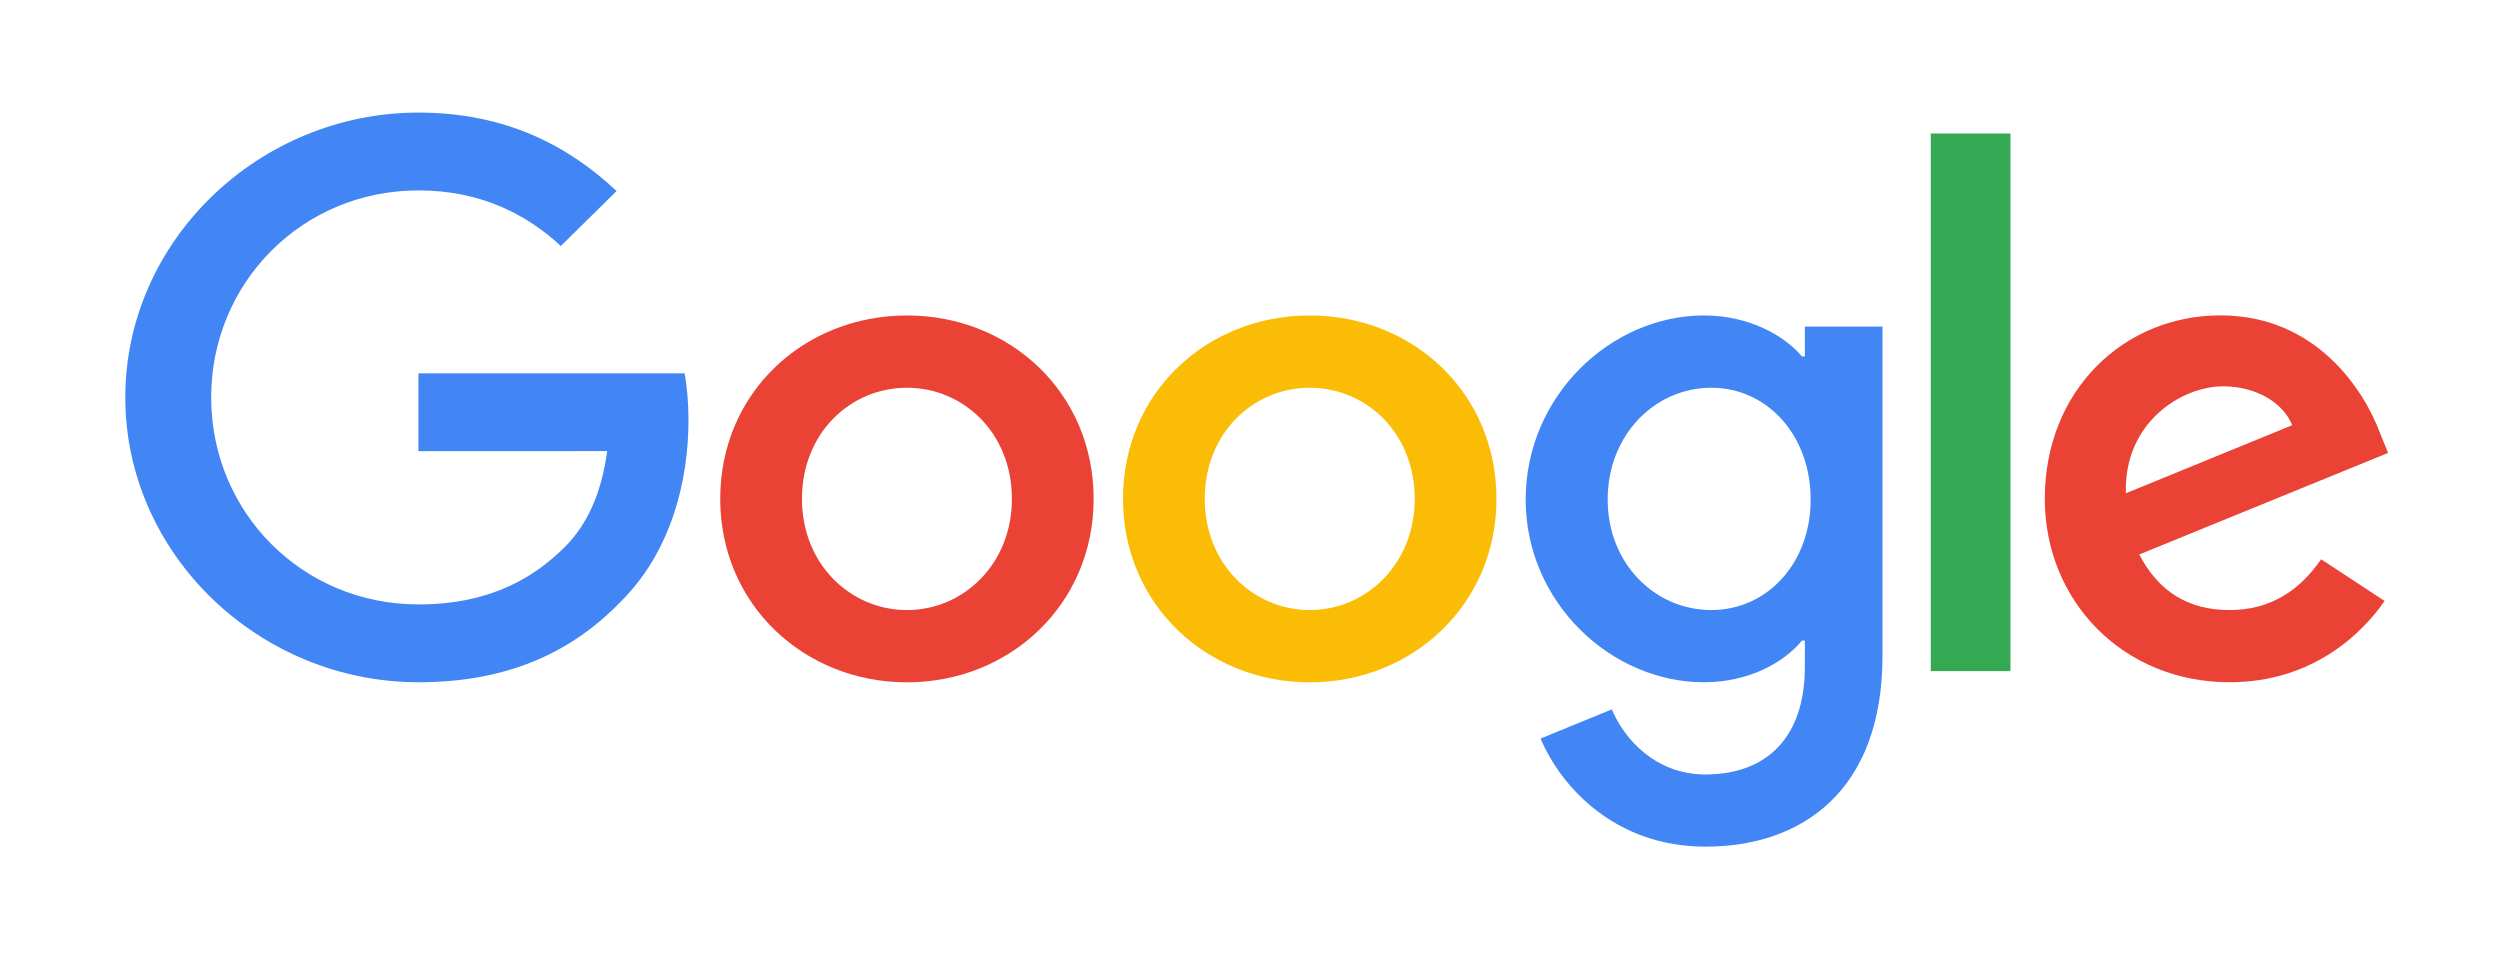 <svg width="92" height="36" viewBox="0 0 92 36" fill="none" xmlns="http://www.w3.org/2000/svg">
<g clip-path="url(#clip0)" filter="url(#filter0_d)">
<path d="M40.246 14.359C40.246 18.246 37.161 21.11 33.375 21.11C29.589 21.11 26.504 18.246 26.504 14.359C26.504 10.445 29.589 7.609 33.375 7.609C37.161 7.609 40.246 10.445 40.246 14.359ZM37.238 14.359C37.238 11.93 35.45 10.269 33.375 10.269C31.3 10.269 29.512 11.93 29.512 14.359C29.512 16.764 31.3 18.45 33.375 18.45C35.45 18.45 37.238 16.76 37.238 14.359Z" fill="#EA4335"/>
<path d="M55.07 14.359C55.07 18.246 51.985 21.11 48.199 21.11C44.412 21.11 41.327 18.246 41.327 14.359C41.327 10.448 44.412 7.609 48.199 7.609C51.985 7.609 55.07 10.445 55.07 14.359ZM52.062 14.359C52.062 11.93 50.274 10.269 48.199 10.269C46.123 10.269 44.335 11.93 44.335 14.359C44.335 16.764 46.123 18.45 48.199 18.45C50.274 18.45 52.062 16.76 52.062 14.359Z" fill="#FBBC05"/>
<path d="M69.276 8.017V20.136C69.276 25.121 66.292 27.157 62.766 27.157C59.446 27.157 57.448 24.969 56.694 23.179L59.313 22.105C59.779 23.203 60.922 24.5 62.763 24.5C65.02 24.5 66.419 23.127 66.419 20.544V19.573H66.314C65.641 20.391 64.344 21.107 62.707 21.107C59.282 21.107 56.145 18.166 56.145 14.383C56.145 10.573 59.282 7.609 62.707 7.609C64.341 7.609 65.638 8.324 66.314 9.118H66.419V8.02H69.276V8.017ZM66.632 14.383C66.632 12.007 65.023 10.269 62.976 10.269C60.9 10.269 59.162 12.007 59.162 14.383C59.162 16.736 60.9 18.45 62.976 18.45C65.023 18.45 66.632 16.736 66.632 14.383Z" fill="#4285F4"/>
<path d="M73.985 0.913V20.696H71.052V0.913H73.985Z" fill="#34A853"/>
<path d="M85.418 16.581L87.753 18.115C86.999 19.213 85.183 21.107 82.046 21.107C78.154 21.107 75.249 18.142 75.249 14.356C75.249 10.342 78.179 7.606 81.709 7.606C85.264 7.606 87.002 10.393 87.57 11.9L87.882 12.667L78.726 16.404C79.427 17.759 80.517 18.45 82.046 18.45C83.577 18.45 84.64 17.707 85.418 16.581ZM78.232 14.152L84.353 11.647C84.016 10.804 83.003 10.217 81.811 10.217C80.282 10.217 78.154 11.547 78.232 14.152Z" fill="#EA4335"/>
<path d="M15.399 12.603V9.739H25.191C25.287 10.238 25.336 10.829 25.336 11.468C25.336 13.617 24.74 16.273 22.82 18.166C20.951 20.084 18.564 21.107 15.402 21.107C9.54 21.107 4.611 16.401 4.611 10.625C4.611 4.848 9.54 0.143 15.402 0.143C18.644 0.143 20.954 1.397 22.69 3.031L20.639 5.052C19.395 3.902 17.709 3.007 15.399 3.007C11.118 3.007 7.771 6.407 7.771 10.625C7.771 14.843 11.118 18.243 15.399 18.243C18.175 18.243 19.756 17.144 20.769 16.146C21.59 15.336 22.131 14.18 22.344 12.6L15.399 12.603Z" fill="#4285F4"/>
</g>
<defs>
<filter id="filter0_d" x="0.5" y="0" width="92" height="36" filterUnits="userSpaceOnUse" color-interpolation-filters="sRGB">
<feFlood flood-opacity="0" result="BackgroundImageFix"/>
<feColorMatrix in="SourceAlpha" type="matrix" values="0 0 0 0 0 0 0 0 0 0 0 0 0 0 0 0 0 0 127 0"/>
<feOffset dy="4"/>
<feGaussianBlur stdDeviation="2"/>
<feColorMatrix type="matrix" values="0 0 0 0 0 0 0 0 0 0 0 0 0 0 0 0 0 0 0.25 0"/>
<feBlend mode="normal" in2="BackgroundImageFix" result="effect1_dropShadow"/>
<feBlend mode="normal" in="SourceGraphic" in2="effect1_dropShadow" result="shape"/>
</filter>
<clipPath id="clip0">
<rect width="84" height="28" fill="white" transform="translate(4.5)"/>
</clipPath>
</defs>
</svg>
